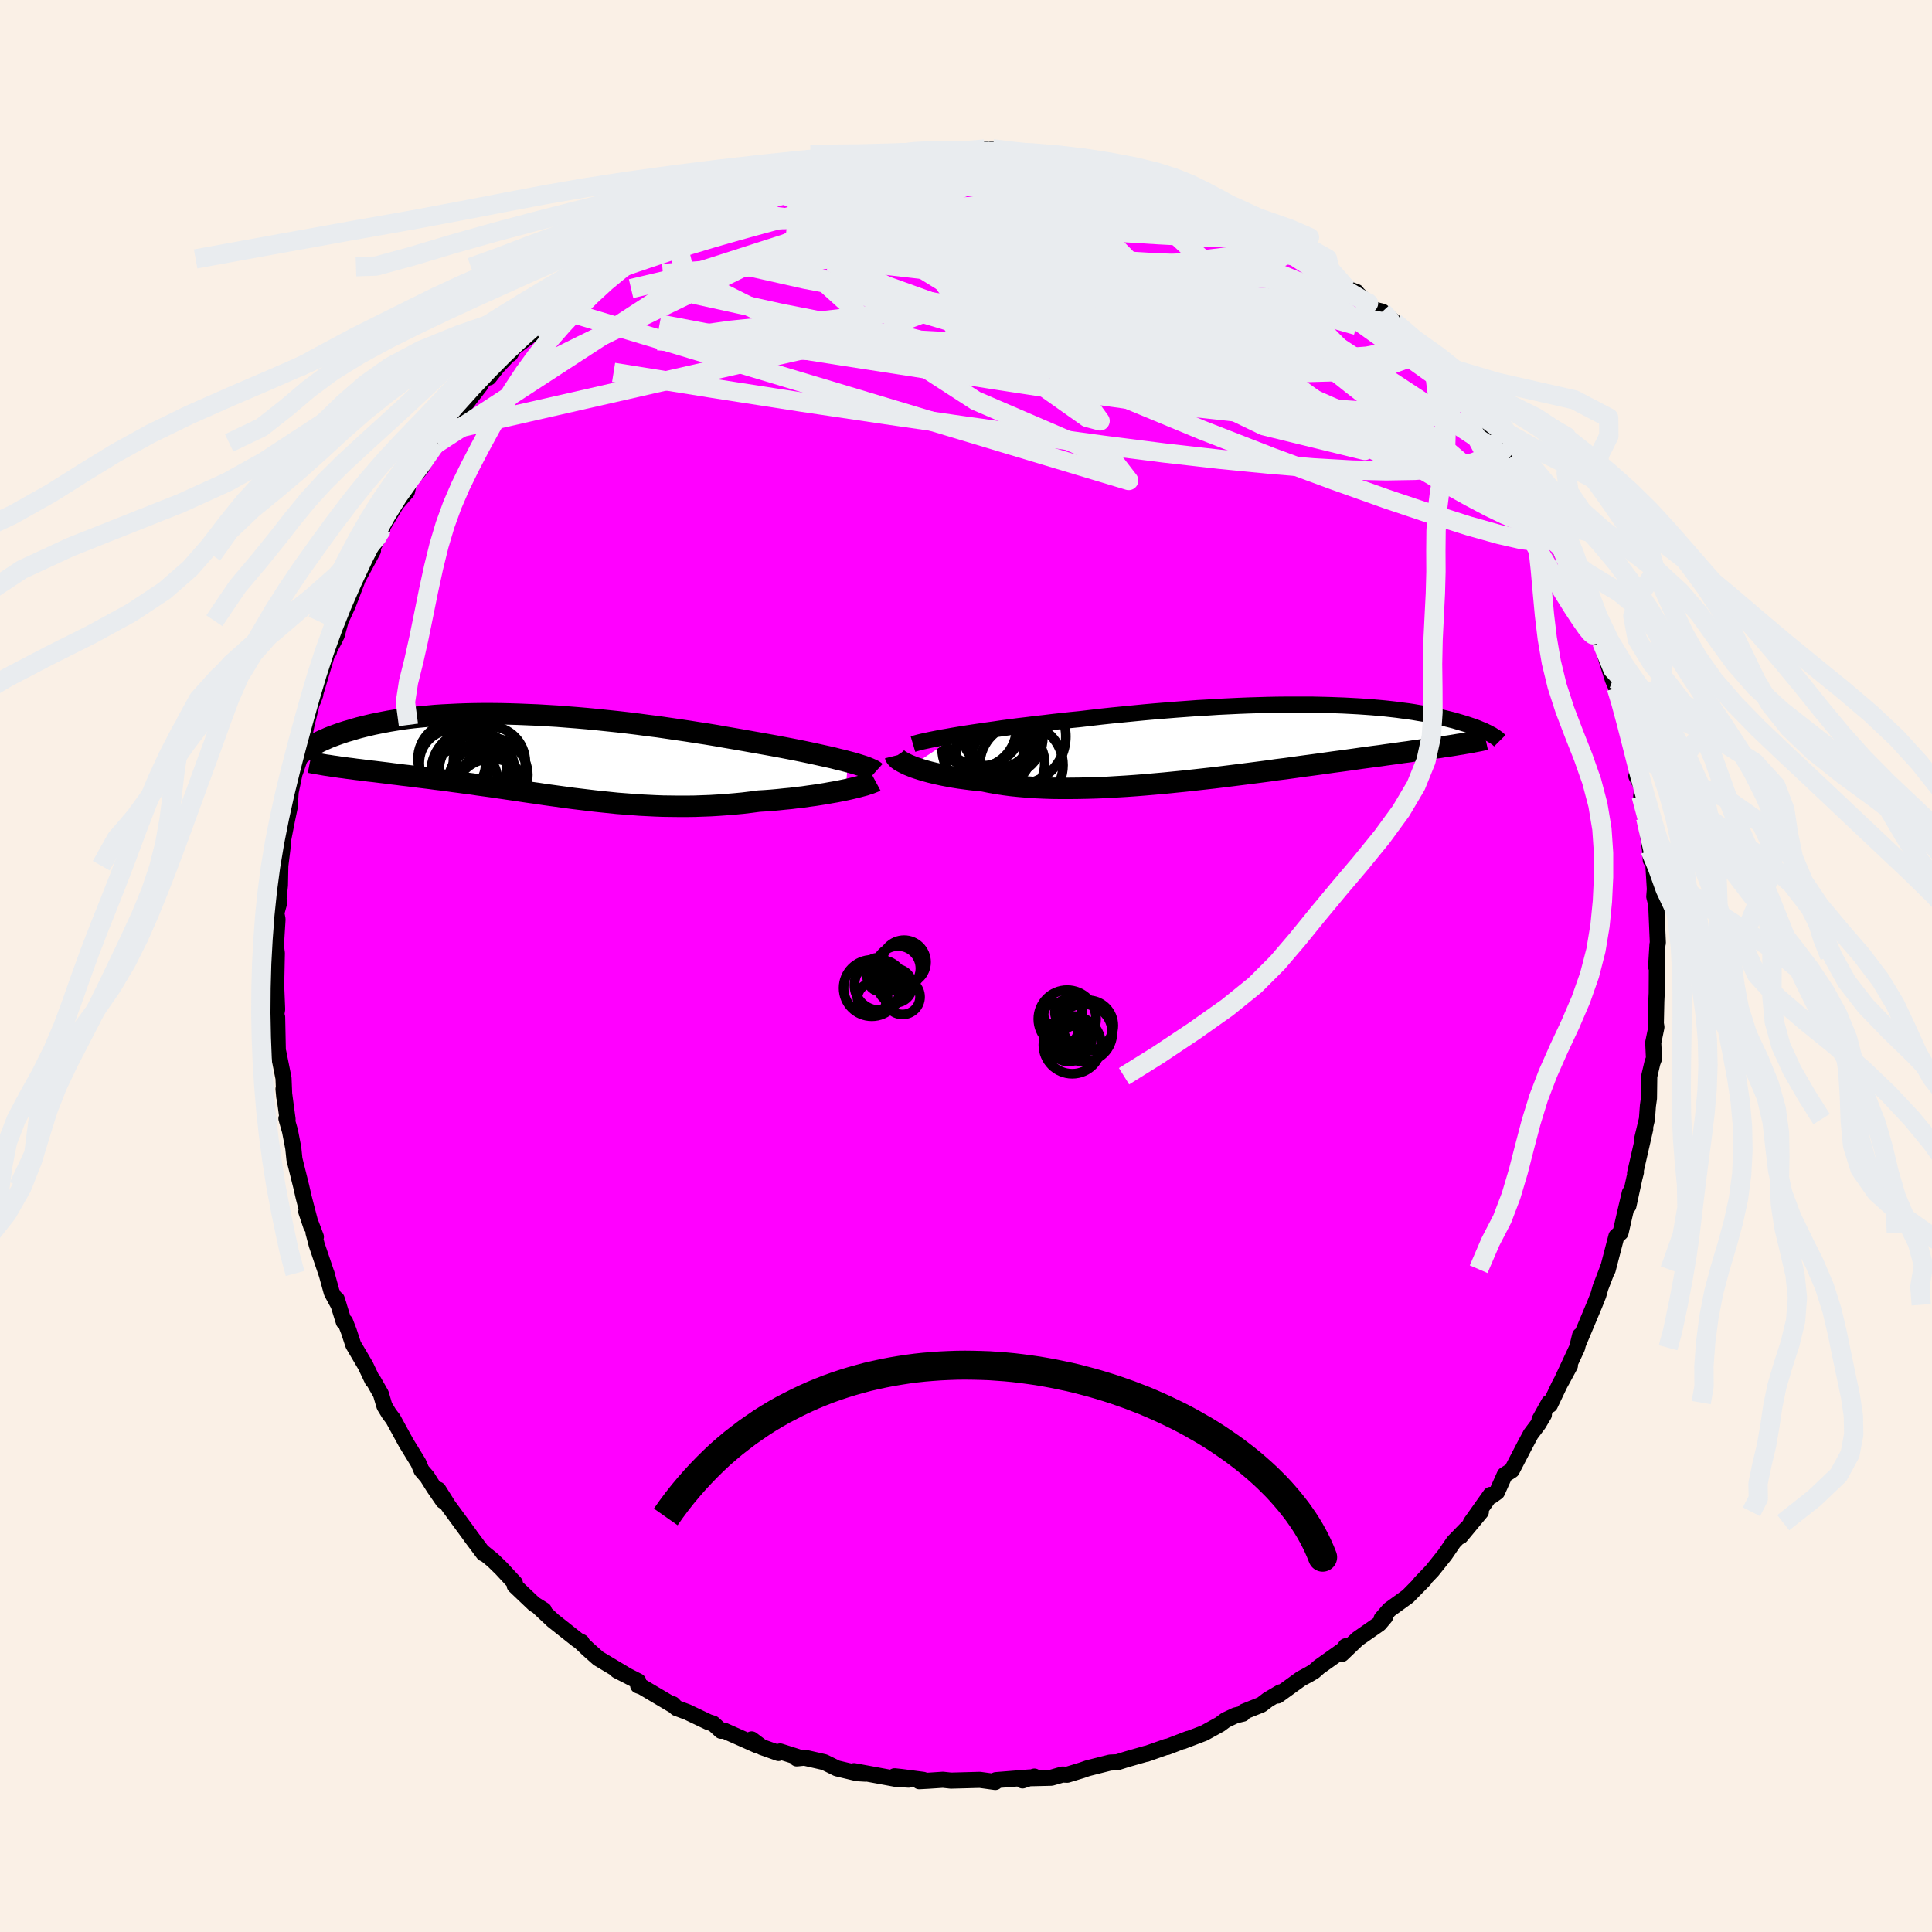 <svg xmlns="http://www.w3.org/2000/svg" width="500" height="500" viewBox="-100 -100 200 200"><defs><clipPath id="c"><path d="m32.1.62-.49-.13-.51-.12-.54-.14-.58-.13-.59-.13-.63-.14-.65-.14-.67-.14-.69-.14-.72-.14-.73-.14-.75-.14-.77-.14-.79-.14-.8-.14-.89-.16-.92-.16-.94-.16-.96-.17-.97-.16-.99-.15-1.01-.16-1.02-.15-1.03-.15L12.43-3l-1.05-.13-1.04-.14-1.06-.13-1.05-.12-1.05-.11-1.05-.11-1.04-.1-1.04-.09-1.03-.08L2-4.09.99-4.15l-1-.06-.99-.04-.97-.04-.95-.03-.94-.02-.92-.01h-.9l-.88.01-.86.02-.84.03-.81.04-.8.04-.77.05-.74.07-.73.07-.7.07-.67.08-.66.09-.62.1-.61.1-.58.11-.56.11-.54.11-.51.12-.49.12-.48.12-.45.13-.43.13-.42.12-.4.13-.38.13-.36.13-.35.13-.33.13-.31.14-.3.13-.28.13-.27.14-.25.13-.24.13-.23.13-.21.13-.19.13 3.85 1.91.42.06.42.05.43.06.44.05.46.06.46.06.47.05.49.06.49.06.5.06.51.07.52.06.53.07.54.06.54.07.56.07.57.07.58.07.59.08.6.07.61.08.62.09.63.08.63.09.65.08.65.1.66.09.67.09.67.1.69.1.68.1.7.1.7.11.7.1.72.1.71.11.73.1.73.1.73.1.74.1.75.09.75.09.75.09.76.08.77.08.77.08.78.06.79.06.79.06.79.04.8.04.8.03.81.01.82.01h.82l.82-.01.83-.03.83-.03.83-.05.83-.06.84-.07.84-.08.83-.1.84-.11.67-.04.67-.05.66-.06.66-.07.64-.06.63-.08.63-.07.61-.09.6-.08.58-.09.56-.09.55-.1.53-.09.5-.1.49-.1"/></clipPath><clipPath id="b"><path d="m-31.8-.76.69-.11.71-.11.75-.11.76-.11.79-.11.81-.12.83-.11.85-.11.86-.1.88-.11.89-.1.9-.11.91-.1.92-.1.92-.09 1.11-.13 1.11-.13 1.12-.12 1.12-.11 1.12-.11 1.12-.11 1.12-.1 1.11-.09 1.11-.09 1.1-.08 1.09-.08 1.08-.06 1.06-.07 1.05-.05 1.04-.05 1.02-.04 1-.03.99-.03.97-.02.94-.01h2.72l.86.02.84.02.81.03.8.03.77.04.74.04.72.05.7.05.67.06.65.06.63.07.61.07.58.08.56.07.53.08.52.09.49.08.47.09.45.09.44.09.41.09.4.09.37.09.36.09.35.09.33.1.31.09.3.09.29.09.27.09.27.09.24.08.24.09.22.09.21.09.2.08.19.08.18.09.17.08.15.08.15.08L19.93.25l-.35.06-.37.06-.38.06-.4.05-.41.07-.43.06-.44.06-.46.07-.48.06-.49.07-.51.07-.52.08-.55.07-.55.08-.58.08-.6.08-.61.09-.63.08-.66.09-.67.09-.69.1-.72.1-.73.1-.76.1-.77.11-.79.11-.82.11-.83.11-.85.12-.87.12-.89.11-.9.13-.92.12-.93.12-.95.12-.95.12-.97.12-.98.12-.99.11-.99.11-1 .11-1.01.1-1 .1-1.01.09-1.01.09-1 .08-1 .07-1 .06-.99.06-.97.04-.97.03-.96.02-.94.01h-.92l-.91-.01-.88-.03-.87-.04-.85-.06-.82-.07-.79-.08-.77-.1-.74-.11-.71-.13-.68-.14-.65-.07-.64-.07-.61-.08-.59-.08-.57-.09-.55-.1-.53-.1-.51-.11-.48-.11-.45-.11-.44-.12-.4-.12-.38-.12-.36-.12-.32-.13"/></clipPath><filter id="a"><feTurbulence baseFrequency=".05" numOctaves="3" result="noise" type="noise"/><feDisplacementMap in="SourceGraphic" in2="noise" scale="2"/></filter></defs><rect width="100%" height="100%" x="-100" y="-100" fill="linen"/><path fill="#F0F" stroke="#000" stroke-linejoin="round" stroke-width="1.667" d="m71.52-1-.01 2.23-.01 1.6-.04.82-.05 2.29.06.39-.33 1.6.08 1.65-.16.42-.33 1.41-.03 2.28-.11.79-.1 1.37-.47 1.96.29-.93-1.05 4.59.09-.13-.16.63-.62 2.86.15-1.35-.52 2.2-.44 1.93-.43.37-.9 3.46-.04-.05.1-.21-.81 2.11-.22.78-.4 1-1.67 3.98.18-.8-.31 1.27-1.6 3.43.86-1.59-1.07 1.97-1 2.1-.09-.23-.99 1.78.45-.52-.55.93-.81 1.08-.61 1.14-1.35 2.6-.73.46-.8 1.79-.56.4-.11-.11-2.04 2.88 1.04-1.13-2.1 2.53.65-.82-1.37 1.41-.91 1.33-1.31 1.64-1.23 1.29.41-.36-1.7 1.73-1.92 1.39-.8.93.37-.19-.6.71-2.25 1.57-1.63 1.56.4-.8-.1.25-2.66 1.89-.53.47-.58.34-.75.4-2.42 1.75.27-.33-1.28.76-.68.52-1.78.71-.14.22-.76.18-1.02.48-.59.44-1.65.91-2.2.84.55-.24-2.18.84-.04-.03-2.1.74.03-.03-2.09.6-.95.3-.74.03-2.33.59-.57.2-1.54.47-.5-.02-1.15.33-2.11.05.36-.17-1.23.4.74-.31-3.49.28-.07.19-1.6-.22-2.99.08-.83-.09-1.51.1-.94.05.41-.14-2.22-.29-.74-.08 1.45.35-1.36-.09-4.29-.79 1.17.26-.84-.05-2.1-.5-1.3-.64-2.07-.47-.79.08.05-.16-1.77-.56-.17.16-1.72-.61-1.06-.8.58.62-3.44-1.53-.31.02-.81-.74-.5-.16-2.18-1.04-1.13-.42-.37-.39.13.17-3.31-1.96-.41-.15.01-.43-2.19-1.12.79.38-2.73-1.63-1.08-.96-.89-.85.24.12-.39-.19-2.59-2.05-1.42-1.33.1.09.39.17-1.01-.63-2.01-1.91.02-.26-1.4-1.51-.87-.85-.95-.77-.03.06-1.34-1.79-.07-.11-2.23-3.04-1.04-1.66.5 1.17-.96-1.4-.69-1.1-.58-.67-.33-.78-1.27-2.07-1.35-2.47-.41-.54-.48-.79-.37-1.26-.83-1.46-.03.07-.73-1.54-1.27-2.16-.46-1.4-.38-.98-.14.01-.73-2.35.21.65-.73-1.35-.54-1.96.04.14-1.05-3.1-.34-1.29.25.46-.99-2.61.51 1.52-.78-3-.26-1.14-.7-2.81-.12-1.16-.34-1.76-.37-1.29.12.07-.2-1.47-.22-1.66.08.84-.08-1.95-.53-2.64-.06-.25-.07-3.44-.2-.55.04.72.16-.97-.1-2.47.07-3.35-.09-.69-.02.08.18-2.89-.12-.65.26-.96-.03-.59.14-1.32.04-2.03.22-1.79.1-1.88-.12 1.44.5-2.55.27-1.29.1-1.56.43-2.05.04-.04.69-2.03.18-1.38.3-1.45.53-2.19.38-.94-.24.64.29-.93 1.31-4.4.06.21-.01-.13.53-.98.28-.57.4-1.49.74-1.61.96-2.51-.39.65 2.04-3.79-.4.45 1.38-2.73-.12.11.05-.16 1.53-2.54 1.08-1.25.13-.59.6-1.61.8-.29-.51.61 2.15-3.15h-.15l1.04-1.25.57-.61 1.05-1.64 1.89-2.44.41-.71.51-.13.82-1.05 1.42-1.52-.03.15.34-.62 2.25-1.71-.82.22 1.24-1.11 1.86-1.47.49-.77.64-.29-.51.46 2.08-1.87 2.45-1.88.06.06-.73.75 2.19-1.63.1.01 2.64-1.98.47-.01.03.01 1.82-.99 1.09-.74 1.77-.81.94-.53.31-.21 1.22-.5 2.17-.88-1.43.52 1.11-.51 3.19-1.12-.92-.02 3.01-.67-1.25.51 3.52-1.32.08-.2 1.13.07 1.17-.56 1.02.06.91-.33 1.46-.1 1.73-.39-.23-.12 1.62-.18 1.28.23-.08-.37 2.88.07-.33-.15 2.07.15.26-.12 2.79-.18 1.54.34-.69-.36 3.08.4.63-.08 1.05.44.49-.23.09-.03 1.68.26 1.62.6.3-.06 1.59.23 3.04.82-2.54-.8 1.95.77 2.42.37.3.19 1.93.51 1.29.77.12.02 1.76.65 1.03.22.64.64 1.28.7.68-.09-.33.07 3.72 1.92 1.28.78-.26-.24.42.39 1.32.65-.36-.16 1.8 1.13 1.49 1 1.51 1.27-.08-.6 1.75 1.96.96.35.07.13 1.77 1.7.84.2 1.31 1.13-.39.07 1.74 1.75.68.77 1.21.94.79.7.86 1.07 1.01 1.25.99 1.41.22-.33.05.65 1.7 1.99 1.02 1.36.19.24.43.71 1.28 1.52 1.42 1.94-.94-.94 1.17 1.75.83 1.05.36.84 1.39 2.29-.6-.58L61-44.28l.75 1.67-.15-.75 1.08 2.66.1.06.91 1.86.04-.02.78 2.36.23.55 1.07 2.36.37 1.41.78 2.47.37.86-.34-.95.72 2.16.82 3.21-.29-1.16.22.87.66 2.38.69 3.11-.42-.48.61 1.14-.1.92.37.67.09 1.58.45 3.32.08 1.06.25.23.17 2.78-.06.77.25 1.01-.04.02.16 3.76-.04.17-.14 2.29.08-1.07-.01 2.23" filter="url(#a)"/><path fill="#fff" d="m-31.8-.76.69-.11.71-.11.75-.11.76-.11.79-.11.81-.12.83-.11.85-.11.86-.1.88-.11.89-.1.9-.11.91-.1.92-.1.92-.09 1.11-.13 1.11-.13 1.12-.12 1.12-.11 1.12-.11 1.12-.11 1.12-.1 1.11-.09 1.11-.09 1.1-.08 1.09-.08 1.08-.06 1.06-.07 1.05-.05 1.04-.05 1.02-.04 1-.03.99-.03.97-.02.94-.01h2.72l.86.02.84.02.81.03.8.03.77.04.74.04.72.05.7.05.67.06.65.06.63.07.61.07.58.08.56.07.53.08.52.09.49.08.47.09.45.09.44.09.41.09.4.09.37.09.36.09.35.09.33.1.31.09.3.09.29.09.27.09.27.09.24.08.24.09.22.09.21.09.2.08.19.08.18.09.17.08.15.08.15.08L19.93.25l-.35.06-.37.06-.38.06-.4.05-.41.07-.43.06-.44.06-.46.07-.48.06-.49.07-.51.07-.52.08-.55.07-.55.08-.58.08-.6.08-.61.09-.63.08-.66.09-.67.09-.69.1-.72.1-.73.1-.76.1-.77.11-.79.11-.82.11-.83.11-.85.12-.87.12-.89.11-.9.13-.92.12-.93.12-.95.12-.95.12-.97.12-.98.12-.99.11-.99.11-1 .11-1.01.1-1 .1-1.01.09-1.01.09-1 .08-1 .07-1 .06-.99.06-.97.04-.97.03-.96.02-.94.01h-.92l-.91-.01-.88-.03-.87-.04-.85-.06-.82-.07-.79-.08-.77-.1-.74-.11-.71-.13-.68-.14-.65-.07-.64-.07-.61-.08-.59-.08-.57-.09-.55-.1-.53-.1-.51-.11-.48-.11-.45-.11-.44-.12-.4-.12-.38-.12-.36-.12-.32-.13" filter="url(#a)" transform="translate(31.07 -23.19)"/><path fill="#fff" d="m32.1.62-.49-.13-.51-.12-.54-.14-.58-.13-.59-.13-.63-.14-.65-.14-.67-.14-.69-.14-.72-.14-.73-.14-.75-.14-.77-.14-.79-.14-.8-.14-.89-.16-.92-.16-.94-.16-.96-.17-.97-.16-.99-.15-1.01-.16-1.02-.15-1.03-.15L12.43-3l-1.05-.13-1.04-.14-1.06-.13-1.05-.12-1.05-.11-1.05-.11-1.04-.1-1.04-.09-1.03-.08L2-4.09.99-4.15l-1-.06-.99-.04-.97-.04-.95-.03-.94-.02-.92-.01h-.9l-.88.01-.86.02-.84.03-.81.04-.8.04-.77.05-.74.07-.73.07-.7.07-.67.08-.66.09-.62.1-.61.1-.58.11-.56.11-.54.11-.51.12-.49.12-.48.12-.45.13-.43.13-.42.12-.4.13-.38.13-.36.13-.35.13-.33.13-.31.14-.3.13-.28.13-.27.14-.25.13-.24.13-.23.13-.21.13-.19.13 3.85 1.91.42.06.42.05.43.06.44.05.46.06.46.06.47.05.49.06.49.06.5.06.51.07.52.06.53.07.54.06.54.07.56.07.57.07.58.07.59.08.6.07.61.08.62.09.63.08.63.09.65.08.65.1.66.09.67.09.67.1.69.1.68.1.7.1.7.11.7.1.72.1.71.11.73.1.73.1.73.1.74.1.75.09.75.09.75.09.76.08.77.08.77.08.78.06.79.06.79.06.79.04.8.04.8.03.81.01.82.01h.82l.82-.01.83-.03.83-.03.83-.05.83-.06.84-.07.84-.08.83-.1.84-.11.67-.04.67-.05.66-.06.66-.07.64-.06.63-.08.63-.07.61-.09.6-.08.58-.09.56-.09.55-.1.53-.09.5-.1.49-.1" filter="url(#a)" transform="translate(-44.33 -21.77)"/><g fill="none" stroke="#000" transform="translate(31.07 -23.19)"><path stroke-linejoin="round" stroke-width="1.667" d="m-36.56.22.27-.08.32-.09.37-.09.42-.09.46-.1.51-.1.55-.11.59-.1.62-.11.65-.11.69-.11.71-.11.75-.11.76-.11.79-.11.81-.12.83-.11.85-.11.86-.1.88-.11.89-.1.9-.11.91-.1.92-.1.92-.09 1.11-.13 1.11-.13 1.12-.12 1.12-.11 1.12-.11 1.12-.11 1.12-.1 1.11-.09 1.11-.09 1.1-.08 1.09-.08 1.08-.06 1.06-.07 1.05-.05 1.04-.05 1.02-.04 1-.03.99-.03.97-.02.94-.01h2.72l.86.02.84.02.81.03.8.03.77.04.74.04.72.05.7.05.67.06.65.06.63.07.61.07.58.08.56.07.53.08.52.09.49.08.47.09.45.09.44.09.41.09.4.09.37.09.36.09.35.09.33.1.31.09.3.09.29.09.27.09.27.09.24.08.24.09.22.09.21.09.2.08.19.08.18.09.17.08.15.08.15.08.14.07.12.08.12.07.11.07.1.08.09.06.09.07.07.07.07.06.06.06" filter="url(#a)"/><path stroke-linejoin="round" stroke-width="2.222" d="m-38.38 1.42.02.08.06.09.08.09.12.11.15.11.18.11.22.12.24.12.27.13.3.12.32.13.36.12.38.12.4.12.44.12.45.11.48.11.51.11.53.1.55.1.57.09.59.08.61.08.64.07.65.07.68.14.71.13.74.11.77.1.79.08.82.07.85.06.87.04.88.03.91.01h.92l.94-.01.96-.02.97-.03.97-.04.99-.06 1-.06 1-.07 1-.08 1.01-.09 1.01-.09 1-.1 1.01-.1 1-.11.99-.11.99-.11.98-.12.97-.12.95-.12.95-.12.93-.12L.22 3l.9-.13.89-.11.87-.12.85-.12.83-.11.82-.11.79-.11.77-.11.76-.1.73-.1.72-.1.69-.1.67-.09.66-.09.63-.08.61-.09.6-.08.58-.08.55-.08.55-.07.52-.08.51-.07.49-.07.48-.06.46-.07.44-.06.43-.06.41-.07.4-.05.38-.06.37-.06.35-.06.34-.05.32-.06.31-.05.3-.05.28-.06.27-.05.26-.05.25-.05.23-.06.23-.05" filter="url(#a)"/><circle cx="-25.336" cy="2.397" r="4.312" clip-path="url(#b)" filter="url(#a)"/><circle cx="-29.321" cy=".702" r="4.228" clip-path="url(#b)" filter="url(#a)"/><circle cx="-26.816" cy="2.232" r="3.896" clip-path="url(#b)" filter="url(#a)"/><circle cx="-27.166" cy="-.278" r="3.694" clip-path="url(#b)" filter="url(#a)"/><circle cx="-27.821" cy="-.938" r="3.65" clip-path="url(#b)" filter="url(#a)"/><circle cx="-29.991" cy="-1.458" r="4.15" clip-path="url(#b)" filter="url(#a)"/><circle cx="-28.181" cy=".827" r="3.94" clip-path="url(#b)" filter="url(#a)"/><circle cx="-29.511" cy="-1.763" r="4.248" clip-path="url(#b)" filter="url(#a)"/><circle cx="-27.056" cy="-.468" r="3.94" clip-path="url(#b)" filter="url(#a)"/><circle cx="-25.681" cy="-.563" r="4.944" clip-path="url(#b)" filter="url(#a)"/></g><g fill="none" stroke="#000" transform="translate(-44.33 -21.77)"><path stroke-linejoin="round" stroke-width="2.222" d="m34.95 1.68-.1-.09-.15-.09-.19-.09-.23-.1-.27-.11-.31-.11-.35-.11-.38-.12-.42-.12-.45-.12-.49-.13-.51-.12-.54-.14-.58-.13-.59-.13-.63-.14-.65-.14-.67-.14-.69-.14-.72-.14-.73-.14-.75-.14-.77-.14-.79-.14-.8-.14-.89-.16-.92-.16-.94-.16-.96-.17-.97-.16-.99-.15-1.01-.16-1.02-.15-1.03-.15L12.43-3l-1.05-.13-1.04-.14-1.06-.13-1.05-.12-1.05-.11-1.05-.11-1.04-.1-1.04-.09-1.03-.08L2-4.09.99-4.15l-1-.06-.99-.04-.97-.04-.95-.03-.94-.02-.92-.01h-.9l-.88.01-.86.02-.84.03-.81.04-.8.04-.77.05-.74.07-.73.07-.7.07-.67.08-.66.09-.62.1-.61.1-.58.11-.56.11-.54.11-.51.12-.49.12-.48.12-.45.13-.43.13-.42.12-.4.13-.38.13-.36.13-.35.13-.33.13-.31.14-.3.13-.28.13-.27.14-.25.13-.24.13-.23.13-.21.13-.19.13-.19.13-.17.12-.16.13-.15.12-.13.12-.13.12-.11.11-.1.12-.09.11-.09.11m60.2 2.11-.13.07-.18.07-.22.09-.26.08-.29.1-.34.09-.37.1-.4.1-.43.1-.45.1-.49.1-.5.1-.53.09-.55.1-.56.09-.58.09-.6.08-.61.09-.63.07-.63.08-.64.06-.66.07-.66.06-.67.05-.67.04-.84.11-.83.1-.84.08-.84.07-.83.06-.83.05-.83.03-.83.03-.82.01h-.82l-.82-.01-.81-.01-.8-.03-.8-.04-.79-.04-.79-.06-.79-.06-.78-.06-.77-.08-.77-.08-.76-.08-.75-.09-.75-.09-.75-.09-.74-.1-.73-.1-.73-.1-.73-.1-.71-.11-.72-.1-.7-.1-.7-.11-.7-.1-.68-.1-.69-.1-.67-.1-.67-.09-.66-.09-.65-.1-.65-.08-.63-.09-.63-.08-.62-.09-.61-.08-.6-.07-.59-.08-.58-.07-.57-.07-.56-.07-.54-.07-.54-.06-.53-.07-.52-.06-.51-.07-.5-.06-.49-.06-.49-.06-.47-.05-.46-.06-.46-.06-.44-.05-.43-.06-.42-.05-.42-.06-.4-.05-.39-.06-.37-.05-.37-.06-.36-.05-.34-.06-.34-.06-.32-.05-.32-.06-.3-.06" filter="url(#a)"/><circle cx="-4.977" cy="2.621" r="3.05" clip-path="url(#c)" filter="url(#a)"/><circle cx="-4.872" cy="1.991" r="3.84" clip-path="url(#c)" filter="url(#a)"/><circle cx="-5.012" cy=".676" r="3.73" clip-path="url(#c)" filter="url(#a)"/><circle cx="-5.662" cy="2.631" r="3.564" clip-path="url(#c)" filter="url(#a)"/><circle cx="-7.667" cy="2.581" r="3.508" clip-path="url(#c)" filter="url(#a)"/><circle cx="-8.597" cy=".341" r="3.808" clip-path="url(#c)" filter="url(#a)"/><circle cx="-6.712" cy="1.666" r="4.33" clip-path="url(#c)" filter="url(#a)"/><circle cx="-6.697" cy="1.431" r="3.512" clip-path="url(#c)" filter="url(#a)"/><circle cx="-4.802" cy="4.171" r="3.872" clip-path="url(#c)" filter="url(#a)"/><circle cx="-8.822" cy=".756" r="3.444" clip-path="url(#c)" filter="url(#a)"/></g><g fill="none" stroke="#E9ECEF" stroke-linejoin="round" stroke-width="2"><path d="m-30.57-76.17 1.25-.72 1.33-.65 1.26-.58 1.23-.52 1.21-.49 1.21-.47 1.21-.46 1.23-.45 1.22-.45 1.19-.42 1.11-.39.99-.33.84-.28.64-.22.42-.14.19-.07-.07.02-.36.12-.66.21-1.01.31-1.34.37-1.56.42m-13.38 6.17.74-.27 1.59-.5 2.01-.48 2.23-.38 2.4-.26 2.56-.15 2.72-.05h2.89l3.06.05 3.26.08 3.42.1 3.56.13 3.65.16 3.7.18 3.73.21 3.7.22 3.65.23 3.53.22 3.38.18 3.19.13 3.14.14" filter="url(#a)"/><path d="m-35.53-73.2 1.87-1.27 1.24-.67 1.23-.6 1.4-.66 1.5-.7 1.53-.7 1.48-.67 1.39-.6 1.3-.55 1.21-.5 1.1-.46 1.01-.41.89-.36.75-.32.56-.24.34-.16.08-.05-.24.06-.58.18-.9.27-1.11.33m69.79 21.22.53.82.02.5-.26.56-.57.59-.96.5-1.43.38-1.91.24-2.44.1-2.97-.04-3.53-.18-4.09-.31-4.66-.44-5.24-.57-5.84-.72-6.43-.9-7.07-1.08-7.76-1.22-8.52-1.32-9.21-1.46-9.69-1.84" filter="url(#a)"/><path d="m59.82-46.16.64 1.4-.26.66-.99.15-1.68-.19-2.37-.54-3.1-.87-3.87-1.23-4.67-1.57-5.48-1.95-6.36-2.35-7.26-2.83-8.2-3.4-9.11-4.05-10.03-4.72-11.12-5.23" filter="url(#a)"/><path d="m58.67-48.71.46 1 .3.85.04.59-.19.36-.45.14-.72-.08-1.01-.32-1.31-.55-1.65-.8-1.99-1.05-2.36-1.31-2.73-1.6-3.13-1.92-3.53-2.28-3.97-2.72L32-61.6l-4.95-3.67-5.52-4.13-6.05-4.55-6.49-5.02m14.58-.79.86.33.73.4.63.37.57.36.5.37.33.36.05.27-.32.17-.69.06-1.03-.02-1.34-.08-1.63-.12-1.96-.17-2.34-.27-2.77-.38-3.24-.51-3.73-.65-4.26-.77-4.86-.88-5.49-1.02" filter="url(#a)"/><path d="m23.57-79.76.99.42 1.12.66 1.28.77 1.46.9 1.65 1.02 1.75 1.1 1.69 1.1 1.55 1.01 1.37.91 1.23.81 1.11.73 1.02.65.9.53.67.38.31.16-.21-.17M15.75-82.27l1.66.32 1.03.36.73.41.43.43.12.42-.16.43-.49.43-.81.44-1.15.46-1.5.5-1.87.55-2.28.57-2.75.59-3.26.57-3.79.57-4.33.59-4.83.62-5.29.66-5.69.63-6.12.52-6.78.52" filter="url(#a)"/><path d="m36.28-72.75.97.76.6.53.41.52.2.49-.05.41-.32.35-.64.27-.97.19-1.33.12-1.71.03-2.09-.07-2.51-.19-2.95-.31-3.43-.45-3.95-.6-4.49-.75-5.04-.93-5.6-1.06-6.18-1.19-6.74-1.31-7.05-1.62" filter="url(#a)"/><path d="m-10.07-83.51 1.1-.26.69-.1.6.03.5.11.36.19.18.29-.02.39-.25.51-.51.63-.8.75-1.15.91-1.54 1.06-1.97 1.23-2.41 1.39-2.87 1.54-3.33 1.71-3.79 1.88-4.23 2.07-4.7 2.28-5.21 2.51-5.85 2.89" filter="url(#a)"/><path d="m-6.95-84.2.96.05.96-.06 1-.05.95-.03h.87l.76.02.59.06.36.1.06.14-.29.2-.67.26-1.07.3-1.5.37-1.9.43-2.3.5-2.68.57-3.05.62-3.44.65-4.07.73m-11.48 4.16.48-.1.83-.38 1.13-.59 1.24-.66 1.2-.63 1.07-.55.91-.45.73-.36.56-.25.38-.17.18-.05-.04.06-.34.22-.68.4-1.05.58-1.42.74-1.79.89-2.38 1.21" filter="url(#a)"/><path d="m-26.46-78.46 1.22-.5.91-.39.72-.31.74-.31.73-.28.6-.2.37-.07.07.07-.29.24-.68.42-1.11.61-1.6.84-2.15 1.09-2.79 1.43-3.52 1.82m21.71-9.41 1.31-.15.94-.14.69-.05.54.06.41.14.26.23.08.32-.11.43-.34.53-.58.66-.86.78-1.2.92-1.57 1.07-1.98 1.23-2.4 1.39-2.83 1.53-3.27 1.68-3.7 1.85-4.12 2.03-4.56 2.23-5.03 2.44-5.66 2.82m76.1-14.89.77.46.43.26.43.26.48.31.54.36.54.4.43.36.25.28v.16l-.31.01-.64-.15-.98-.32-1.34-.49-1.7-.66-2.07-.85-2.48-1.05-2.96-1.26-3.49-1.51-4-1.82" filter="url(#a)"/><path d="m26.87-78.22 2.61 1.37 1.29.71.66.38.42.27.33.25.29.28.22.27.09.25-.13.17-.39.05-.72-.08-1.06-.22-1.42-.39-1.77-.54-2.13-.7-2.49-.87-2.91-1.05-3.41-1.24-3.99-1.46-4.54-1.69m29.89 10.38 1.12 1.29.29.66-.32.45-.86.36-1.48.25-2.15.15-2.84.03-3.54-.09-4.27-.23-5.05-.4-5.89-.57-6.81-.74-7.82-.89-8.92-1.03-10.12-1.15m-20.22 4.89.35-.29 1.14-.93 1.09-.85.77-.56.53-.34.38-.21.25-.11.04.07-.28.33-.67.65-1.07.98-1.48 1.3-1.95 1.65-2.42 1.94m26.38-16.17.22-.01 1.4-.36 1.64-.33 1.72-.26 1.79-.21 1.87-.18 1.92-.17 1.92-.16 1.87-.14L-2-83.6l1.61-.12 1.44-.11 1.28-.1 1.12-.09.96-.06.77-.04.48-.05" filter="url(#a)"/><path d="m2.77-84.59 2.16.26 1.28.15.89.1.74.09.68.1.63.12.53.13.33.13.05.1-.31.08-.7.04-1.09.02-1.45-.01-1.86-.03-2.34-.06-2.89-.13-3.56-.23m64.56 38.15-.15.07.08.47-.12.26-.45-.11-.8-.48-1.17-.88-1.58-1.31-2.07-1.81-2.61-2.33-3.17-2.9-3.72-3.5-4.28-4.16-4.88-4.95-5.58-5.85" filter="url(#a)"/><path d="m44.02-66.54 1.15 1.3.43.84-.11.62-.64.48-1.21.34-1.79.19h-2.41l-3.02-.18-3.64-.34-4.29-.5-4.96-.66-5.7-.83-6.5-1.01-7.34-1.18-8.18-1.39-8.97-1.67-9.61-2.08m-2.47-6.35 1.23-.45.96-.23 1.39-.28 1.73-.3 1.94-.27 2.07-.22 2.18-.19 2.26-.16 2.33-.11 2.38-.07 2.41-.03 2.42-.01 2.38.01h6.72l2.06.01 1.95.02 1.83.02h1.67l1.48-.02 1.24-.06.88-.15" filter="url(#a)"/><path d="m45.76-64.79.47.72-.08.67-.76.62-1.52.55-2.33.43-3.17.28-4.02.11h-4.89l-5.78-.08-6.71-.18L9.28-62l-8.64-.51L-9-63.2l-10.78-.76-12.14-.77" filter="url(#a)"/><path d="m49.3-61.31.75 1.07.27.71-.12.52-.42.5-.72.46-1.08.38-1.48.26-1.91.1-2.36-.05-2.83-.2-3.33-.34-3.84-.49-4.38-.61-4.93-.74-5.49-.88-6.07-1.06-6.65-1.24-7.27-1.4-7.93-1.54-8.58-1.69-9.06-1.99M7.53-83.83l.41-.12.53.08.62.22.56.29.36.32.1.34-.22.37-.53.41-.84.48-1.14.56-1.47.63-1.85.71-2.29.77-2.74.83-3.23.89-3.71.92-4.19.96-4.69 1.01-5.29 1.12-5.99 1.37-6.6 1.55M61.6-43.36l.76 1.81.53 1.16.46 1.01.42 1 .39 1.02.35.99.28.89.18.68.04.42-.1.09-.27-.22-.42-.53-.59-.84-.77-1.17-.94-1.5-1.15-1.87-1.35-2.29-1.55-2.73-1.75-3.18-1.94-3.63-2.23-4.16" filter="url(#a)"/><path d="m54.29-54.98.16.4.08.69-.2.72-.65.6-1.12.46-1.57.35-2.03.27-2.49.18-2.99.05-3.5-.08-4.03-.23-4.59-.38-5.15-.51-5.72-.65-6.29-.8-6.87-.94-7.48-1.05-8.12-1.17-8.74-1.3-9.38-1.46-10.09-1.62m68.51-13.92.71.43.31.4.11.49-.22.49-.72.41-1.29.29-1.89.17-2.51.07-3.14-.04-3.81-.14-4.49-.27-5.19-.4-5.93-.54-6.7-.68-7.52-.82-8.3-1.01" filter="url(#a)"/><path d="M31.87-75.52v-.02l.31.2.43.28.45.34.41.36.25.31v.21l-.32.07-.67-.1-1.06-.27-1.48-.46-1.94-.66-2.42-.89-2.93-1.13-3.4-1.34-3.83-1.56-4.25-1.81m-12.55-2.28 1.04-.07 1.66.05 1.7.15 1.71.22 1.72.27 1.7.32 1.65.32 1.57.33 1.5.32 1.45.31 1.4.3 1.3.29 1.14.23.89.17.6.1.31.01.01-.08-.45-.24m36.42 28.76.61 1.02-.02.46-.25.39-.5.33-.85.17-1.26-.05-1.69-.32-2.15-.59-2.61-.87-3.09-1.16-3.59-1.43-4.12-1.72-4.68-2.01-5.25-2.31-5.83-2.62-6.43-2.95-7.04-3.29-7.72-3.66-8.65-3.98" filter="url(#a)"/><path d="m-41.68-68.64 2.04-1.63 1.72-1.08 1.5-.68 1.58-.57 1.83-.62 2.1-.7 2.3-.73 2.43-.73 2.55-.73 2.61-.72 2.66-.72 2.67-.71 2.63-.69 2.57-.64 2.49-.6 2.43-.56 2.35-.52 2.23-.51 2.1-.51 1.91-.51 1.69-.5 1.53-.44" filter="url(#a)"/><path d="m-23.39-79.83 2.15-.72 1.74-.35 1.99-.22 2.33-.17 2.6-.15 2.8-.13 2.93-.08 3.03-.02 3.12.01 3.16.03 3.16.04 3.07.04 2.92.03 2.73.02 2.41-.05M43.1-67.74l.75.82.38.73.25.72.05.66-.22.57-.56.48-.92.37-1.32.26-1.74.13-2.14.01-2.55-.1-2.96-.2-3.37-.32-3.82-.46-4.28-.6-4.8-.73-5.34-.88-5.94-1.01-6.53-1.12-7.12-1.25-7.6-1.44-7.95-1.79" filter="url(#a)"/><path d="m51.52-58.98.39.9.47.95.11.63-.3.3-.69.04-1.09-.21-1.53-.48-2.01-.77-2.53-1.07-3.07-1.36-3.64-1.67-4.25-2.01-4.91-2.38-5.56-2.77-6.2-3.19-6.89-3.6-7.6-4" filter="url(#a)"/><path d="m21.69-80.43.55.19.8.33.68.37.47.35.27.33.1.32-.09.33-.33.3-.66.24-1.04.16-1.45.09-1.84.02h-2.19l-2.55-.03-2.95-.05-3.39-.08-3.89-.16-4.42-.24-5-.32-5.65-.36-6.46-.32" filter="url(#a)"/><path d="m-24.5-79.32 1.71-.5 2.23-.26 2.49.05 2.84.3 3.25.47 3.64.64 3.97.78 4.27.92 4.54 1.07 4.78 1.19 5 1.29 5.15 1.34 5.25 1.37 5.27 1.4 5.27 1.45 5.28 1.5m-58.55-15.33.24.02 1.44-.26 1.71-.16 1.85-.03 2.01.07 2.17.14 2.32.19 2.43.23 2.51.28 2.56.32 2.6.36 2.62.39 2.63.4 2.62.41 2.59.4 2.51.37 2.41.34 2.29.32 2.16.31 2.06.35 2 .41 2.02.51" filter="url(#a)"/><path d="m56.19-52.51.71 1.08.29.59.29.63.25.64.15.57-.01.43-.2.24-.39.05-.61-.16-.84-.38-1.06-.59-1.29-.81-1.54-1.03-1.8-1.26-2.08-1.5-2.39-1.76-2.73-2.06-3.09-2.4-3.51-2.8-3.92-3.23-4.28-3.64-4.47-3.97-4.6-4.26" filter="url(#a)"/><path d="m7.53-83.83-18.79 3.05-3.71 3.08 8.14 2.23 9.5 2.09 3.39 2.15-4.12 1.97-8.9 1.56-9.81 1.12-7.57.77-3.65.51.43.32 3.59.22 5.69.2 7.71.13 10.7-.02 13.78-.27 13.44-.57 7.44-.66 2.85 2.29 23.96 20.3" filter="url(#a)"/><path d="m39.46-70.12-7.87-1.01-17.34-1.07-12.46-1.08-3.35-.13 3.22 1.57 4.88 2.53L9-67.14l-1.17 1.11-3.18.33-2.74.21-1.11.41-.15.38-.43-.07-1.04-.73-.75-1.19.3-1.33.68-1.4-.54-1.7-2.65-1.77-4.91-.77-6.63-.36 12.45-10.25" filter="url(#a)"/><path d="M44.02-66.54 1.16-74.15l-9.73-3.57-2.3-.85-2.65 1.26-1.47 2.11 1.95 1.68 4.95.7 5.68.03 4.42.11 2.65.75 1.49 1.23 1 .94.37-.22-1.15-1.64-3.32-2.4-4.87-1.93-4.17-.47-.1 1.23 7.14 2.27 15.03 2.48 18.42 3.68 21.69 14.25" filter="url(#a)"/><path d="M8.11-84.09-11-76.16.81-68.85l13.6 4.48 3.29.38-4.78-2.19-6.32-2.77-3.24-2.02 1.38-.47 5.48 1.45 8.17 3.23 9.1 4.34 8.31 4.44 6.17 3.61 3.23 2.13.01.34-3.03-1.53-5.29-3.08-5.74-3.58-3.37-2.31 1.62.76 6.53 4 5.35 4.27-10.45-2.56-51.95-25.04" filter="url(#a)"/><path d="m26.52-78.2-1.77 2.16-14.47-.23-10.85-.04-4.06.27-.32 1.01 1.26 2.35 2.73 3.85 4.35 4.73 5.09 4.45 4.05 2.86 1.35.36-1.66-2.31-3.16-4.3-2.05-5 .73-4.43 2.39-3.18.24-2.04-5.79-1.16-12.84.72-18.95 6.1-27.49 17.88" filter="url(#a)"/><path d="M51.52-58.98 35.59-70.35l-7.74-3.15-7.02.86-8.66 2.03-6.2 2.21-.73 1.89 3.39.95 3.77-.48 1.07-1.88-2.65-2.67-5.81-2.61-7.57-1.88-7.43-.81-4.91.37.04 1.73 6.55 3.35 12.43 4.48 13.19 2.49.25-6.01-31.02-13.66" filter="url(#a)"/><path d="m-8.34-83.9-15.93 6.03-5.6 3.02.78 3.24 7.26 3.63 10.14 3.27 8.05 2.08 4.1.55 2.16-.7 3.36-1.33 5.67-1.55 6.34-1.72 4.14-1.85.2-1.62-3.22-.63-4.15 1-2.2 2.47.41 2.7-1.2.65-7.02-4.61 16.74-11.16" filter="url(#a)"/><path d="m-42.3-68.04 59.14 17.78-1.65-2.14L1-58.52l-9.07-5.87-4.37-4.38-2.6-2.35-.22-.12 4.86 1.91 11 3.29 14.5 3.34 12.71 1.74 6.42-.94-.54-3.12-5.91-3.8-15.36-4.63-38.88-5.01" filter="url(#a)"/><path d="m32.03-75.37-16.77-5.01L13.82-78l2.09 5.29.01 3.78-2.04 1.54-2.32.46-2.02.09-2.18-.32-2.65-.72-2.77-.68-2.62-.06-2.81.7-3.06 1.16-1.49 1.14 3.3.84 7.99.45 3.16-.13-18.71-.39-41.51 9.45" filter="url(#a)"/><path d="M58.67-48.71 29.18-61.68 7.56-68.32l-.23-.88 10.44 3.49 8.01 4.42L24.52-59l-9.37-.87-10.97-3.36-6.11-4.52.78-4.33 5.02-2.56 6.35 1.07 8.43 5.69 8.57 5.37L5.85-84.19m64.96 72.17.77 1.84.81 2.25 1.12 2.38 1.5 2.47 1.67 2.55 1.57 2.58 1.41 2.59 1.29 2.55 1.19 2.53 1.02 2.51.71 2.51.34 2.5.04 2.5-.05 2.49.11 2.46.37 2.43.58 2.41.56 2.41.25 2.4-.19 2.4-.57 2.35-.73 2.26-.63 2.14-.42 2.04-.3 2.01-.35 2.05-.49 2.06-.4 1.92.03 1.54-.71 1.39M-.87-84.39l-2.25.02-2.22.1-2.23.2-2.33.29-2.53.39-2.77.48-2.91.57-2.87.63-2.66.68-2.47.73-2.4.78-2.5.86-2.71.95-2.92 1.05-3.07 1.12-3.13 1.19-3.13 1.23-3.06 1.24-2.94 1.27-2.81 1.3-2.72 1.34-2.81 1.4-2.96 1.48-2.95 1.58-2.81 1.53" filter="url(#a)"/><path d="m-1.13-84.27-2.04.08-2.33.17-2.27.25-2.16.32-2.1.39-2.07.47-2.1.55-2.13.65-2.16.73-2.16.81-2.13.88-2.1.95-2.05 1-2.02 1.07-1.98 1.12-1.94 1.19-1.91 1.26-1.89 1.32-1.85 1.39-1.83 1.45-1.81 1.5-1.77 1.58-1.75 1.64-1.73 1.74-1.73 1.83-1.73 1.92-1.71 1.98-1.66 2.01-1.57 1.98-1.44 1.93-1.32 1.91-1.21 1.92-1.15 2.01-1.18 2.23-1.37 2.74-1.66 3.56" filter="url(#a)"/><path d="m-3.2-84.42-2.06.11-1.89.22-2.18.3-2.45.41-2.54.5-2.47.59-2.32.65-2.13.71-2 .75-1.95.82-2 .9-2.09.98-2.22 1.07-2.31 1.14-2.37 1.2-2.38 1.24-2.34 1.28-2.3 1.31-2.27 1.36-2.29 1.4-2.33 1.48-2.4 1.54-2.46 1.63-2.49 1.72-2.46 1.82-2.36 1.89-2.23 1.95-2.15 1.98-2.22 1.99-2.41 2.04-2.58 2.11-2.41 2.29-1.77 2.49M70.36-15.34l.83 3.67 2.22 2.98L76.97-6l3.92 2.51 3.56 2.38 2.8 2.32 1.91 2.34 1.14 2.39.64 2.48.35 2.53.16 2.57.09 2.55.24 2.51.77 2.45 1.68 2.41 2.68 2.4 3.37 2.39 3.31 2.41 2.34 2.4.75 2.4-.82 2.38-1.5 2.33-.79 2.28.89 2.17 2.46 1.83 4.99.96" filter="url(#a)"/><path d="m-19.36-81.13-2.03.41-3.07.61-3.53.75-2.93.88-2.26 1.02-2.09 1.13-2.44 1.21-2.97 1.24-3.42 1.26-3.67 1.29-3.63 1.32-3.42 1.36-3.18 1.42-3.09 1.49-3.23 1.57-3.57 1.65-3.97 1.74-4.25 1.83-4.27 1.89-4.01 1.95-3.63 2-3.34 2.05-3.37 2.12-3.93 2.21-4.93 2.33-6.05 2.44-6.68 2.51-6.17 2.47-4.59 2.34-4.63 1.94" filter="url(#a)"/><path d="m-24.5-79.32-.59.53-.95.85-1.59 1.02-2.02 1.1-2.14 1.14-2.02 1.21-1.83 1.28-1.65 1.36-1.54 1.42-1.47 1.48-1.44 1.53-1.39 1.59-1.34 1.67-1.28 1.76-1.22 1.85-1.16 1.93-1.12 1.97-1.08 1.99-1.03 1.98-.96 1.96-.86 1.99-.74 2.04-.64 2.15-.56 2.28-.52 2.4-.5 2.47-.5 2.45-.52 2.33-.55 2.2-.32 2.08.31 2.35M69.9-17.59l.74 2.77 1.7 3.07 1.98 2.91 1.26 2.71.36 2.55-.01 2.43.24 2.37.87 2.37 1.46 2.43 1.72 2.49 1.55 2.53 1.09 2.56.59 2.55.28 2.52.29 2.48.56 2.44.91 2.42 1.17 2.41 1.2 2.41 1.02 2.4.76 2.39.55 2.34.47 2.29.46 2.2.44 2.1.3 2 .04 1.95-.38 2.01-1.19 2.19-2.51 2.39-3.22 2.54M-37.15-72.39l-3.7 2.49-3.17 1.57-4 1.45-4.4 1.52-3.97 1.61-3.21 1.71-2.57 1.82-2.18 1.89-2.02 1.96-2.05 2-2.15 2.06-2.15 2.11-2.01 2.18-1.81 2.25-1.76 2.3-2.03 2.32-2.64 2.3-3.43 2.27-4.1 2.24-4.43 2.22-4.32 2.26-3.89 2.32-3.33 2.39-2.92 2.47-2.75 2.5-2.85 2.51-3.01 2.49-3 2.51-2.69 2.57-2.4 2.62-3.14 2.63-6.48 2.91" filter="url(#a)"/><path d="m-41.68-68.64-1.01.56-2.1 1.23-2.3 1.48-2.06 1.6-1.81 1.7-1.72 1.82-1.76 1.89-1.87 1.96-1.92 1.99-1.9 2.04-1.82 2.1-1.75 2.17-1.7 2.24-1.68 2.31-1.66 2.32-1.56 2.31-1.43 2.26-1.29 2.21-1.24 2.18-1.35 2.2-1.57 2.29-1.78 2.4-1.88 2.5-1.78 2.54-1.65 2.48-1.7 2.36-1.98 2.31-1.57 2.81" filter="url(#a)"/><path d="m-41.81-68.81-2.03 1.82-2.98 1.61-3.96 1.64-4.23 1.73-4.13 1.83-3.86 1.92-3.43 1.97-3.08 2.01-3.14 2.06-3.79 2.11-4.81 2.19-5.67 2.25-5.81 2.31-5 2.32-3.48 2.3-1.85 2.27-.78 2.24-.67 2.22-1.49 2.26-2.87 2.32-4.23 2.39-5.17 2.46-5.48 2.5-5.26 2.51-4.78 2.5-4.35 2.51-3.93 2.54-3.14 2.55-1.9 2.48-2.21 2.21-8.53 1.45m103-52.82-1.47 2.11-1.22 1.63-1.27 1.78-1.23 1.97-1.17 2.12-1.15 2.27-1.12 2.39-1.07 2.44-.98 2.44-.87 2.41-.78 2.39-.71 2.39-.68 2.42-.67 2.47-.65 2.51-.62 2.53-.56 2.54-.5 2.52-.42 2.51-.33 2.49-.26 2.5-.19 2.52-.14 2.54-.07 2.55-.02 2.56.05 2.55.1 2.53.16 2.51.21 2.52.28 2.56.35 2.64.43 2.7.49 2.59.47 2.26.41 1.9.6 2.22" filter="url(#a)"/><path d="m-54.7-54.15-3.15 2.26-1.19 2.11-1.02 2.22-1.27 2.36-1.7 2.43-2.19 2.41-2.65 2.34-2.87 2.26-2.79 2.21-2.49 2.23-2.09 2.27-1.72 2.35-1.46 2.43-1.28 2.47-1.16 2.5-1.05 2.52-.98 2.53-.94 2.53-.96 2.54-1.01 2.56-1.02 2.56-1 2.58-.94 2.59-.91 2.58-.94 2.55-1.06 2.49-1.22 2.43-1.32 2.37-1.24 2.33-.91 2.37-.48 2.45-.33 2.5-.78 2.34-.23 2.06" filter="url(#a)"/><path d="m-60.48-45.33-.47.89-1.73 2.05-2.87 2.54-3.26 2.61-2.85 2.5-2.11 2.38-1.42 2.32-1.02 2.32-.88 2.37-.88 2.45-.92 2.51-.93 2.55-.93 2.54-.92 2.51-.93 2.47-.95 2.45-1 2.46-1.1 2.49-1.27 2.53-1.52 2.56-1.78 2.57-1.88 2.55-1.72 2.51-1.29 2.43-.74 2.32-.32 2.3-.33 2.59-1.58 3.37" filter="url(#a)"/><path d="m-60.41-45.28-2.01 2.55-3.24 2.86-3.04 2.76-2.95 2.53-3.01 2.37-2.74 2.3-2.07 2.31-1.3 2.38-.71 2.46-.39 2.52-.3 2.55-.33 2.55-.45 2.52-.63 2.48-.83 2.46-1.02 2.48-1.15 2.49-1.21 2.54-1.23 2.55-1.26 2.55-1.31 2.54-1.3 2.51-1.18 2.48-.97 2.48-.79 2.54-.81 2.67-1.11 2.79-1.52 2.67-1.66 2.1-1.54 1.16M69.12-22.28l3.67 2.38 5.7 2.45 3.81 2.68 1.36 2.81-.44 2.78-1.27 2.69-1.07 2.56-.13 2.45L81.85.9l2.17 2.37 2.82 2.41 3.03 2.46 2.94 2.52 2.68 2.56 2.39 2.55 2.08 2.52 1.76 2.46 1.49 2.41 1.28 2.39 1.14 2.39 1.03 2.41.92 2.41.87 2.44.92 2.4 1.22 2.1 3.45 1.66" filter="url(#a)"/><path d="m66.99-29.74 9.91 3.7-1.28 2.66-1.78 2.48.12 2.43L76-16.01l3.21 2.49 3.41 2.5 2.83 2.5 1.94 2.51 1.26 2.52 1.1 2.54 1.42 2.56 1.99 2.56 2.47 2.55 2.61 2.54 2.38 2.53 1.85 2.52 1.24 2.51.68 2.51.31 2.5.18 2.47.19 2.43.26 2.42.21 2.41-.03 2.43-.46 2.46-.94 2.45-1.16 2.34-.8 2.1.29 1.8 1.56 1.6 1.72 1.73M67.33-28.79l.46 1.53.57 2.11.61 2.38.63 2.48.69 2.58.78 2.67.81 2.72.75 2.72.62 2.67.44 2.57.26 2.47.13 2.39.05 2.36v2.39l-.03 2.44-.04 2.52-.02 2.58.03 2.59.11 2.55.19 2.42.22 2.3.04 2.38-.5 2.87-1.26 3.54" filter="url(#a)"/><path d="m65.81-33.53 1.14 2.8 2.16 2.35 3.99 2.4 4.69 2.45 3.82 2.44 2.23 2.45.93 2.46.37 2.49.52 2.49 1.06 2.5 1.69 2.5 2.11 2.52 2.19 2.54 1.94 2.55 1.54 2.56 1.2 2.55 1.15 2.53 1.43 2.53 1.99 2.52 2.6 2.51 3.05 2.52 3.17 2.5 2.9 2.47 2.37 2.43 1.78 2.39 1.38 2.37 1.44 2.41 1.97 2.53 2.45 2.71 1.5 2.71-2.12 1.68" filter="url(#a)"/><path d="m63.73-38.8 1.68 3.02 1.43 2.97 1.17 2.66 1.16 2.44 1.21 2.37 1.25 2.4 1.29 2.48 1.37 2.56 1.52 2.64 1.7 2.7 1.89 2.7 2.03 2.66 2.08 2.58 2.02 2.49L87.37.29l1.59 2.38 1.31 2.4 1 2.44.65 2.53.33 2.59.1 2.63.2 2.57.68 2.41 1.35 2.16 1.62 2.15.11 3.06" filter="url(#a)"/><path d="m61.75-42.61 1.92 1.91.87 2.14.89 2.37 1.18 2.48 1.51 2.5 1.74 2.49 1.81 2.48 1.7 2.47 1.44 2.46 1.11 2.47.8 2.48.53 2.49.33 2.5.18 2.5.09 2.52.03 2.54.06 2.54.15 2.56.29 2.56.41 2.56.5 2.55.48 2.54.38 2.53.23 2.52.05 2.53-.13 2.5-.33 2.49-.53 2.44-.66 2.41-.72 2.41-.65 2.44-.49 2.51-.34 2.59-.19 2.53.01 2.13-.29 1.67" filter="url(#a)"/><path d="m61.75-42.61 2.5 1.88 3.45 2.1 2.76 2.32 1.45 2.45.27 2.47-.28 2.46-.22 2.45.23 2.43.79 2.42 1.28 2.43 1.62 2.44 1.8 2.45 1.83 2.46 1.68 2.47 1.33 2.47.84 2.47.34 2.51.02 2.54-.01 2.58.24 2.56.7 2.54 1.16 2.53 1.5 2.59 1.54 2.44" filter="url(#a)"/><path d="m59.82-46.16 10.89 2.89.68 2.35-1.5 2.29-.86 2.38.46 2.45 1.52 2.48 1.98 2.48 1.87 2.47 1.46 2.47 1.07 2.46.88 2.46.89 2.47 1.01 2.48 1.1 2.49 1.11 2.5 1.05 2.51L84.44-4l1.01 2.54 1.11 2.55 1.25 2.56 1.37 2.55 1.44 2.55 1.4 2.52 1.23 2.53.99 2.52.73 2.54.6 2.53.73 2.5 1.03 2.43 1.16 2.36.63 2.31-.37 2.2.14 1.88" filter="url(#a)"/><path d="m58.67-48.71 1.48 2.39 1.21 1.79 1.04 1.79.97 2.03 1.01 2.28 1.11 2.47 1.22 2.56 1.28 2.54 1.25 2.5 1.16 2.46 1.04 2.44.94 2.48.91 2.54.93 2.62.99 2.67 1.04 2.72 1.04 2.69.92 2.62.69 2.51.42 2.38.3 2.29.43 2.3.75 2.4.89 2.47.41 2.18M57.84-49.76l.77 1.91.33 2.17.26 2.29.25 2.31.21 2.34.22 2.39.29 2.43.42 2.46.6 2.47.8 2.47.94 2.46.97 2.46.87 2.47.65 2.47.41 2.48.17 2.49v2.5l-.12 2.5-.25 2.53-.42 2.53-.66 2.56-.9 2.56-1.1 2.56-1.19 2.54-1.12 2.53-.96 2.51-.78 2.53-.67 2.55-.66 2.57-.75 2.52-.91 2.39-1.22 2.36-1.22 2.84" filter="url(#a)"/><path d="m56.67-51.51 2.41 2.67 1.88 2.25 1.2 1.97.82 1.96.73 2.11.8 2.32.91 2.46 1.02 2.54 1.09 2.55 1.11 2.53 1.1 2.51 1.06 2.52.99 2.55.88 2.59.73 2.64.58 2.67.44 2.67.36 2.64.32 2.6.35 2.54.38 2.5.38 2.46.33 2.47.21 2.5.06 2.53-.09 2.56-.23 2.56-.31 2.54-.33 2.5-.31 2.45-.29 2.43-.29 2.42-.34 2.43-.42 2.45-.49 2.54-.55 2.62-.48 1.78m-21.16-98.5 7.22 2.22 3.39 1.93.34 1.88-.34 1.93.31 1.98 1.35 1.98 2.25 1.99 2.73 2.01 2.74 2.1 2.44 2.24 2.03 2.37 1.76 2.47 1.82 2.5 2.17 2.49 2.69 2.46 3.11 2.44 3.13 2.45 2.7 2.51 2.03 2.59 1.59 2.7 1.72 2.78 2.2 2.82 2.29 2.79 1.56 2.77.94 2.65" filter="url(#a)"/><path d="m49.3-61.31 1.64 2.01 1.74 1.77 2.47 1.87 3.41 1.93 3.86 1.93 3.6 1.94 2.92 1.99 2.28 2.05 1.91 2.14 1.77 2.22 1.68 2.29 1.53 2.34 1.33 2.4 1.17 2.42 1.18 2.45 1.45 2.45 1.96 2.46 2.56 2.45 3.09 2.45 3.35 2.46 3.24 2.47 2.8 2.48 2.08 2.49 1.25 2.47.55 2.48.32 2.51.87 2.59 2.04 2.69 2.73 2.71 1.09 2.33" filter="url(#a)"/><path d="m48.44-62.38 2.69 1.94 4.11 1.8 3.73 1.84 2.84 1.86 2.43 1.9 2.34 1.94 2.21 1.97 2.01 1.98 1.83 2 1.8 2.05 1.85 2.13 1.97 2.24 2.09 2.37 2.14 2.45 2.12 2.49 2.06 2.49 1.99 2.48 2.04 2.46 2.22 2.48 2.5 2.53 2.75 2.6 2.84 2.7 2.75 2.77 2.62 2.8 2.66 2.74 3.01 2.62 3.27 2.34 2.93 1.64" filter="url(#a)"/><path d="m48.44-62.38 6.52 1.95 8.02 1.82 3.55 1.86.02 1.88-.96 1.91-.28 1.96.89 1.99 1.89 2 2.51 2.03 2.78 2.09 2.81 2.18 2.76 2.28 2.79 2.38 2.9 2.45 3.04 2.49 3.08 2.5 2.95 2.51 2.67 2.52 2.32 2.55 2.05 2.58 1.95 2.63 2 2.67 2.12 2.68 2.2 2.67 2.18 2.62 2.11 2.54 2.08 2.47 2.12 2.42 2.19 2.42 2.05 2.45 1.58 2.54.9 2.64.62 2.75 1.32 2.8 2.54 2.58 2.6 1.54M48.44-62.38l.2 1.95.24 1.81.52 1.85.29 1.87-.06 1.91-.27 1.95-.33 1.98-.25 1.99-.12 2.02-.02 2.07.01 2.15-.06 2.27-.12 2.37-.12 2.45-.05 2.49.03 2.5.01 2.5-.17 2.49-.55 2.52-1.04 2.57-1.55 2.62-1.96 2.68-2.21 2.72-2.29 2.7-2.2 2.65-2.06 2.54-2.06 2.41-2.33 2.33-2.87 2.32-3.41 2.41-3.75 2.5-3.53 2.2" filter="url(#a)"/><path d="m45.76-64.79 1.93 1.73 2.35 1.8 3.03 1.82 3.3 1.85 3.04 1.88 2.48 1.91 1.92 1.93 1.57 1.96 1.43 2.01 1.43 2.07 1.41 2.15 1.31 2.22 1.17 2.29 1.07 2.34 1.14 2.4L75.72-32l1.74 2.45 2.12 2.45 2.41 2.47 2.58 2.46 2.63 2.46 2.63 2.48 2.62 2.48 2.64 2.49 2.64 2.49 2.55 2.5 2.28 2.5 1.82 2.54 1.33 2.57 1.12 2.61 1.35 2.6 1.79 2.55 1.78 2.55 1.53 3.04" filter="url(#a)"/><path d="m44.41-66.61 2.03 1.74 2.47 1.76 2.25 1.79 1.79 1.81 1.39 1.83 1.26 1.88 1.31 1.89 1.45 1.93 1.62 1.94 1.79 2 1.89 2.05 1.92 2.13 1.84 2.2 1.69 2.27 1.55 2.33 1.46 2.38 1.46 2.43 1.55 2.44 1.64 2.45 1.68 2.45 1.61 2.45 1.43 2.45 1.23 2.45 1.08 2.48 1.05 2.5 1.08 2.49L87-7.63l.93 2.41.74 2.34.74 1.88M39.46-70.12l-1.5-1.52-1.63-1.47-1.58-1.27-1.48-1.13-1.54-1.05-1.75-1.01-2.02-.94-2.25-.88-2.39-.81-2.44-.74-2.43-.67-2.39-.59-2.34-.52-2.3-.44-2.27-.35-2.29-.28-2.3-.18-2.36-.1-2.42-.02-2.49.06-2.57.13-2.65.19-2.71.27-2.77.32-2.82.41-2.84.47-2.86.56-2.87.65-2.89.73-2.9.82-2.91.88-2.93.94-2.96 1-2.99 1.05-2.96 1.08-2.91 1.12-2.99 1.08" filter="url(#a)"/><path d="m37.79-71.48-.38-1.74-2.19-1.24-2.14-1.07-1.85-1.02-1.71-.98-1.65-.95-1.59-.88-1.53-.81-1.52-.75-1.66-.67-1.92-.61-2.23-.54-2.49-.47-2.62-.41-2.68-.32-2.74-.23-2.9-.13-3.14-.04-3.47.05-3.89.1-4.44.12-5.16.05" filter="url(#a)"/><path d="m32.99-74.88 2.57-.54-2-.87-2.84-1-2.73-.99-2.51-.93-2.34-.86-2.25-.77-2.2-.7-2.16-.6-2.12-.51-2.1-.41-2.11-.34-2.16-.26-2.28-.2L3.35-84l-2.57-.07-2.7-.01-2.81.07-2.92.14-3.01.23-3.12.31-3.22.41-3.3.49-3.34.56-3.33.63-3.32.69-3.33.75-3.43.81-3.63.9-3.93 1.01-4.23 1.13-4.38 1.24-4.21 1.26-3.63.99-2.09.07" filter="url(#a)"/><path d="m33.35-74.72-1.6-.93-1.83-1-2-1.01-2.04-.96-2.03-.87-2.03-.8-2.06-.73-2.08-.66-2.12-.59-2.13-.52-2.14-.45-2.15-.37L7-83.9l-2.16-.2-2.18-.11-2.22-.03-2.25.05-2.29.12-2.29.18-2.27.23-2.2.3-2.11.34-2 .38-1.93.42-2.09.58" filter="url(#a)"/><path d="m33.35-74.72-5.78-.93-4.86-1.01-1.94-1.01-.9-.95-1.03-.88-1.44-.8-1.73-.73-1.88-.66-1.91-.59-1.87-.51-1.81-.45-1.71-.37-1.62-.28-1.53-.19-1.43-.1-1.32-.02-1.17.05-.97.12-.75.19-.54.24-.41.3-.34.35-.32.42-.2.49.02.62.15.85.47 1.25" filter="url(#a)"/><path d="m26.52-78.2-2.03-1.12-2.11-.91-2.17-.8-2.21-.69-2.17-.59-2.09-.49-2.01-.39-1.98-.31-2-.25-2.1-.19-2.21-.14-2.3-.08-2.33-.02-2.3.04-2.23.11-2.17.2-2.17.29-2.22.38-2.3.49-2.37.58-2.35.66-2.15.68-1.66.6-.6.31" filter="url(#a)"/><path d="m18.17-81.9-3.03-.75-2.03-.4-1.87-.32-1.9-.26-2.03-.22-2.21-.16-2.38-.1-2.49-.05-2.5.02-2.45.1-2.39.18-2.38.27-2.38.36-2.42.45-2.45.52-2.46.6-2.46.67-2.43.73-2.44.81-2.46.87-2.51.96-2.58 1.04-2.66 1.11-2.72 1.17-2.78 1.23-2.84 1.26-2.88 1.3-2.94 1.33-2.98 1.38-3.01 1.44-3.01 1.5-2.92 1.59-2.73 1.69-2.48 1.84-2.34 1.98-2.54 2-3.37 1.61" filter="url(#a)"/><path d="m13.8-83.04-1.02-.11-1.67-.25-1.83-.25-1.93-.22-2.07-.16-2.25-.11-2.35-.06h-2.34l-2.27.07-2.18.15-2.13.24-2.14.33-2.16.42-2.2.51-2.18.58-2.12.64-2 .69-1.88.72-1.81.77-1.84.87-1.95.98-2.1 1.13-2.29 1.29-2.62 1.61" filter="url(#a)"/><path d="m13.3-83.06-1.94-.31-1.72-.31-1.81-.22-2.26-.15-2.78-.11-3.16-.06H-3.7l-3.29.08-3.23.15-3.3.24-3.6.34-4.04.42-4.46.51-4.69.59-4.65.64-4.42.68-4.16.72-4.12.78-4.46.86-5.28.99-6.34 1.12-7.15 1.29-8.86 1.61" filter="url(#a)"/><path d="m1.92-84.57-2.62.21-2.42.16-2.43.2-2.36.25-2.26.32-2.15.39-2.1.47-2.1.55-2.12.64-2.16.73-2.21.81-2.25.87-2.29.94-2.32 1.01-2.36 1.06-2.38 1.12-2.39 1.19-2.38 1.26-2.34 1.32-2.28 1.39-2.18 1.44-2.06 1.51-1.96 1.58-1.87 1.64-1.88 1.74-1.93 1.83-2.06 1.92-2.16 1.98-2.2 2-2.14 1.98-1.96 1.94-1.74 1.91-1.58 1.93-1.56 2-1.81 2.24-2.31 2.74-2.41 3.56" filter="url(#a)"/></g><g fill="none" stroke="#000"><circle cx="10.474" cy="5.484" r="2.99" filter="url(#a)"/><circle cx="10.602" cy="7.98" r="1.91" filter="url(#a)"/><circle cx="10.61" cy="4.808" r="1.408" filter="url(#a)"/><circle cx="10.37" cy="6.772" r="1.216" filter="url(#a)"/><circle cx="12.634" cy="6.156" r="2.616" filter="url(#a)"/><circle cx="12.178" cy="6.92" r="2.974" filter="url(#a)"/><circle cx="11.366" cy="7.76" r="1.602" filter="url(#a)"/><circle cx="9.294" cy="5.02" r="1.254" filter="url(#a)"/><circle cx="10.998" cy="8.164" r="2.99" filter="url(#a)"/><circle cx="10.23" cy="7.628" r="2.07" filter="url(#a)"/><circle cx="-8.94" cy="1.966" r="2.612" filter="url(#a)"/><circle cx="-9.672" cy="3.326" r="1.564" filter="url(#a)"/><circle cx="-9.152" cy=".446" r="1.296" filter="url(#a)"/><circle cx="-6.404" cy="-.406" r="2.268" filter="url(#a)"/><circle cx="-8.832" cy="1.254" r="1.382" filter="url(#a)"/><circle cx="-7.328" cy="2.038" r="1.768" filter="url(#a)"/><circle cx="-7.028" cy=".246" r="2.31" filter="url(#a)"/><circle cx="-9.752" cy="2.282" r="2.922" filter="url(#a)"/><circle cx="-6.572" cy="3.198" r="1.816" filter="url(#a)"/><circle cx="-8.968" cy="1.23" r="1.192" filter="url(#a)"/></g><path fill="#D77F8C" stroke="#000" stroke-linejoin="round" stroke-width="3" d="m-31.08 57.03.57-.81.59-.79.6-.76.62-.74.63-.72.64-.69.65-.67.66-.65.67-.63.69-.6.69-.58.71-.55.71-.54.73-.51.73-.5.74-.47.75-.45.76-.43.77-.4.77-.39.78-.37.78-.35.8-.33.79-.31.81-.29.81-.27.81-.25.82-.23.82-.22.83-.19.83-.18.83-.16.83-.14.84-.13.84-.11.84-.09.84-.07.85-.06.84-.04.84-.03.85-.01.84.01.84.02.85.03.84.06.83.06.84.08.83.1.83.11.83.12.82.14.82.15.82.17.81.17.81.19.8.21.79.21.79.23.78.24.78.25.77.27.76.27.75.29.75.29.73.31.73.32.72.33.71.34.7.34.69.36.68.37.66.38.66.38.65.4.63.4.62.42.61.42.59.42.58.44.57.44.55.45.54.46.53.47.51.47.49.48.48.48.46.49.44.5.43.5.41.51.4.51.37.52.36.52.34.53.32.53.3.54.28.54.26.54.24.55.22.55-.22-.55-.24-.55-.26-.54-.28-.54-.3-.54-.32-.53-.34-.53-.36-.52-.37-.52-.4-.51-.41-.51-.43-.5-.44-.5-.46-.49-.48-.48-.49-.48-.51-.47-.53-.47-.54-.46-.55-.45-.57-.44-.58-.44-.59-.42-.61-.42-.62-.42-.63-.4-.65-.4-.66-.38-.66-.38-.68-.37-.69-.36-.7-.34-.71-.34-.72-.33-.73-.32-.73-.31-.75-.29-.75-.29-.76-.27-.77-.27-.78-.25-.78-.24-.79-.23-.79-.21-.8-.21-.81-.19-.81-.17-.82-.17-.82-.15-.82-.14-.83-.12-.83-.11-.83-.1-.84-.08-.83-.06-.84-.06-.85-.03-.84-.02-.84-.01-.85.01-.84.03-.84.04-.85.06-.84.07-.84.09-.84.11-.84.13-.83.14-.83.16-.83.18-.83.19-.82.22-.82.23-.81.25-.81.27-.81.29-.79.31-.8.33-.78.35-.78.37-.77.39-.77.4-.76.43-.75.45-.74.47-.73.5-.73.51-.71.54-.71.55-.69.58-.69.6-.67.63-.66.65-.65.67-.64.69-.63.72-.62.74-.6.76-.59.79" filter="url(#a)"/></svg>